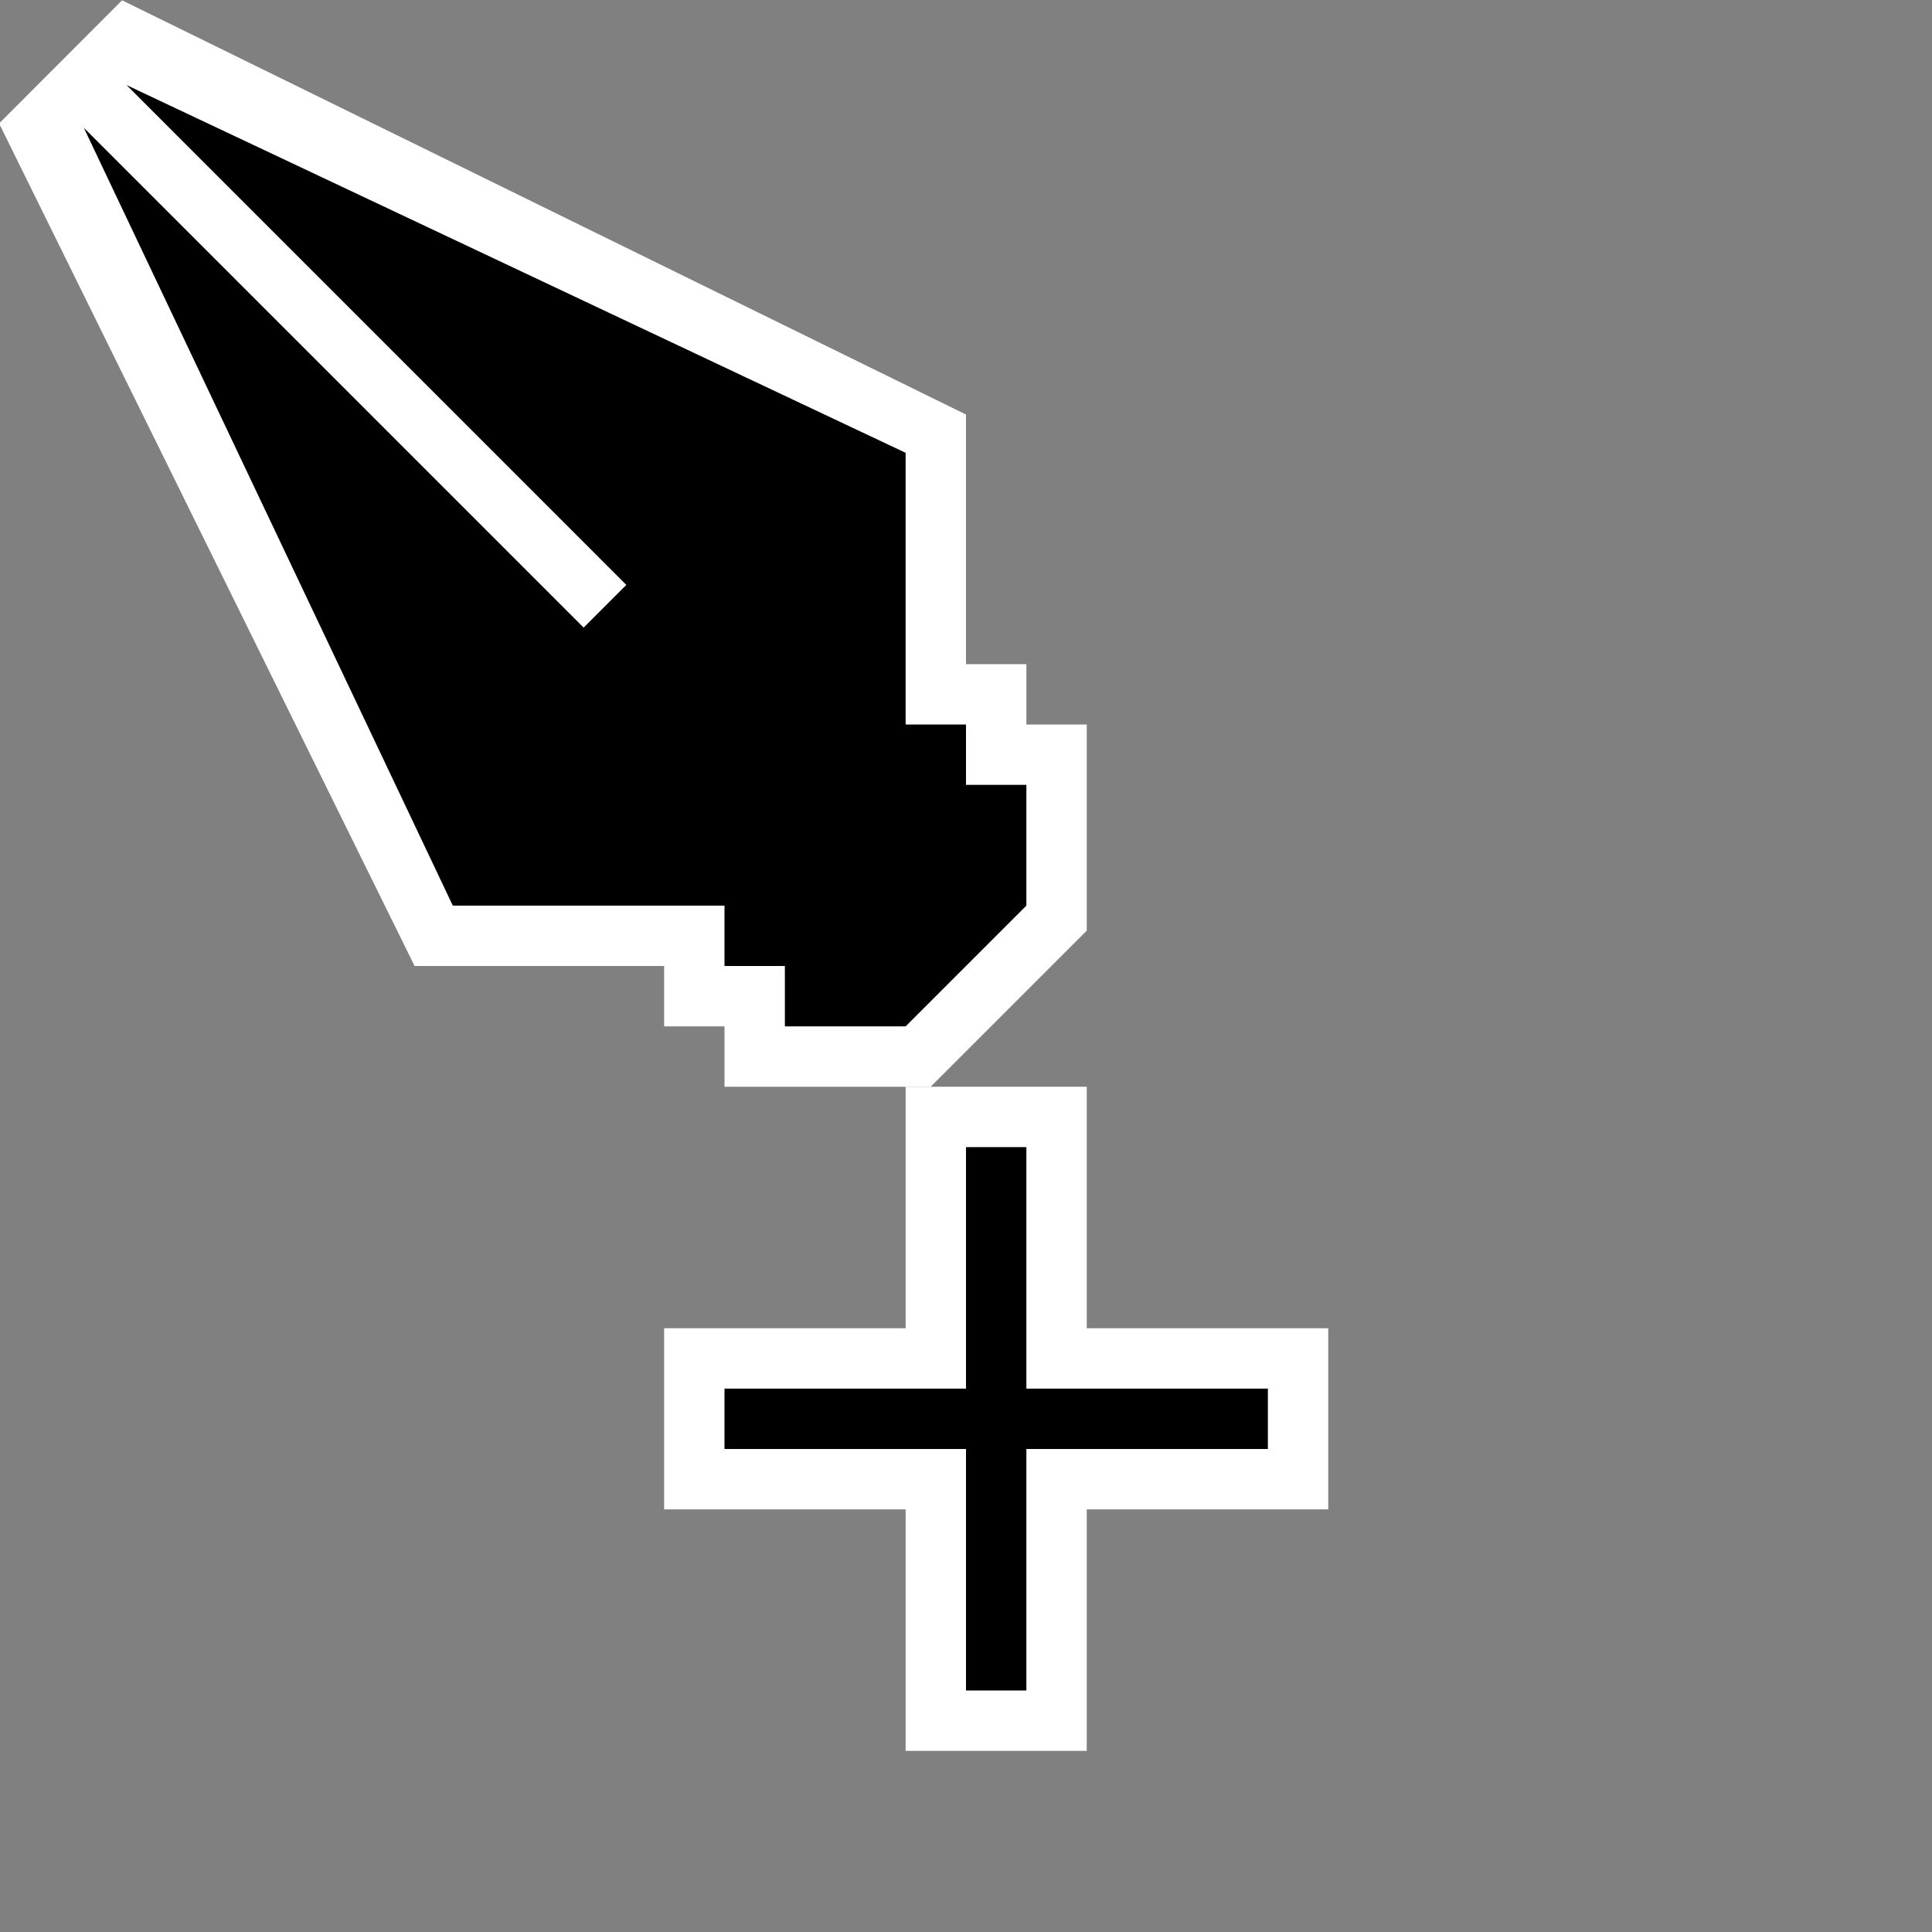 <?xml version="1.0" encoding="iso-8859-1"?>
<!-- Generator: Adobe Illustrator 22.0.1, SVG Export Plug-In . SVG Version: 6.00 Build 0)  -->
<svg version="1.1" id="Layer_1" xmlns="http://www.w3.org/2000/svg" xmlns:xlink="http://www.w3.org/1999/xlink" x="0px" y="0px"
	 viewBox="0 0 32 32" style="enable-background:new 0 0 32 32;" xml:space="preserve">
<rect x="0" y="0" width="32" height="32" fill="#808080" stroke="none"/>
<polygon style="fill:#FFFFFF;" points="15,29 15,25 11,25 11,22 15,22 15,18 18,18 18,22 22,22 22,25 18,25 18,29 "/>
<polygon points="21,23 17,23 17,19 16,19 16,23 12,23 12,24 16,24 16,28 17,28 17,24 21,24 "/>
<polygon style="fill:#FFFFFF;" points="12,18 12,17 11,17 11,16 6.867,16 -0.015,2.045 2.022,0.005 16,6.866 16,11 17,11 17,12 
	18,12 18,15.414 15.414,18 "/>
<polygon points="16,12 15,12 15,7.5 2.096,1.409 10.374,9.688 9.667,10.395 1.388,2.116 7.5,15 12,15 12,16 13,16 13,17 15,17 
	17,15 17,13 16,13 "/>
</svg>
